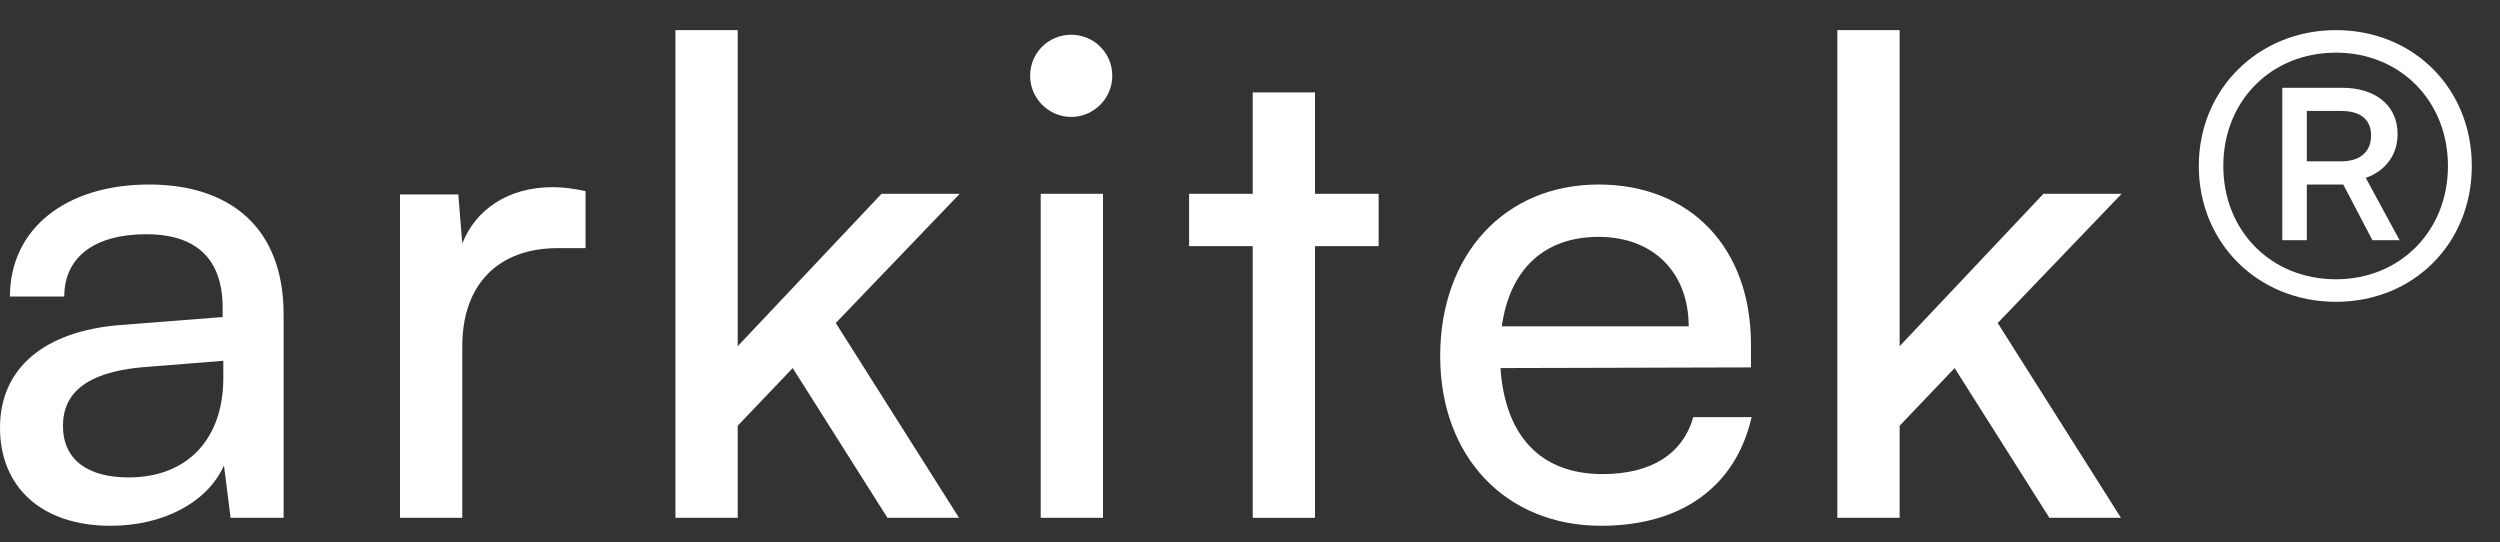 <svg width="83" height="18" viewBox="0 0 83 18" fill="none" xmlns="http://www.w3.org/2000/svg">
<rect x="0" y="0" width="83" height="18" fill="#333333" stroke="none"/>
<path d="M3.674 17.456C5.412 17.456 6.886 16.686 7.436 15.454L7.656 17.192H9.416V10.438C9.416 7.534 7.612 6.126 4.95 6.126C2.178 6.126 0.33 7.6 0.33 9.844H2.134C2.134 8.546 3.124 7.776 4.862 7.776C6.314 7.776 7.392 8.414 7.392 10.218V10.526L4.004 10.79C1.474 10.988 0 12.22 0 14.2C0 16.158 1.364 17.456 3.674 17.456ZM4.268 15.85C2.926 15.85 2.09 15.278 2.09 14.134C2.09 13.078 2.838 12.374 4.664 12.198L7.414 11.978V12.55C7.414 14.574 6.226 15.85 4.268 15.85Z" fill="white"/>
<path d="M19.44 6.346C19.022 6.258 18.714 6.214 18.34 6.214C16.866 6.214 15.788 6.962 15.348 8.084L15.216 6.456H13.28V17.192H15.348V11.494C15.348 9.426 16.558 8.238 18.516 8.238H19.44V6.346Z" fill="white"/>
<path d="M24.492 17.192V14.134L26.318 12.22L29.464 17.192H31.84L27.748 10.724L31.862 6.434H29.266L24.492 11.494V1H22.424V17.192H24.492Z" fill="white"/>
<path d="M63.068 17.192V14.134L64.894 12.22L68.04 17.192H70.416L66.324 10.724L70.438 6.434H67.842L63.068 11.494V1H61V17.192H63.068Z" fill="white"/>
<path d="M35.563 3.882C36.312 3.882 36.928 3.266 36.928 2.518C36.928 1.748 36.312 1.154 35.563 1.154C34.816 1.154 34.2 1.748 34.2 2.518C34.2 3.266 34.816 3.882 35.563 3.882ZM34.551 17.192H36.62V6.434H34.551V17.192Z" fill="white"/>
<path d="M43.658 17.192V8.172H45.77V6.434H43.658V3.068H41.59V6.434H39.478V8.172H41.59V17.192H43.658Z" fill="white"/>
<path d="M53.16 17.456C55.822 17.456 57.626 16.158 58.154 13.848H56.218C55.866 15.08 54.81 15.74 53.204 15.74C51.158 15.74 49.97 14.486 49.816 12.22L58.132 12.198V11.428C58.132 8.238 56.13 6.126 53.072 6.126C49.948 6.126 47.814 8.458 47.814 11.824C47.814 15.168 49.992 17.456 53.16 17.456ZM53.072 7.864C54.898 7.864 56.064 9.052 56.064 10.834H49.86C50.124 8.942 51.268 7.864 53.072 7.864Z" fill="white"/>
<path d="M77.554 10.02C80.128 10.02 82.064 8.084 82.064 5.51C82.064 2.936 80.128 1 77.554 1C74.98 1 73 2.958 73 5.51C73 8.062 74.958 10.02 77.554 10.02ZM77.554 9.272C75.398 9.272 73.814 7.666 73.814 5.51C73.814 3.354 75.398 1.748 77.554 1.748C79.688 1.748 81.272 3.354 81.272 5.51C81.272 7.666 79.688 9.272 77.554 9.272ZM76.586 7.974V6.126H77.796L78.764 7.974H79.666L78.544 5.906C79.226 5.664 79.6 5.114 79.6 4.454C79.6 3.486 78.852 2.914 77.752 2.914H75.772V7.974H76.586ZM78.72 4.498C78.72 5.048 78.346 5.356 77.73 5.356H76.586V3.684H77.73C78.346 3.684 78.72 3.948 78.72 4.498Z" fill="white"/>
</svg>
